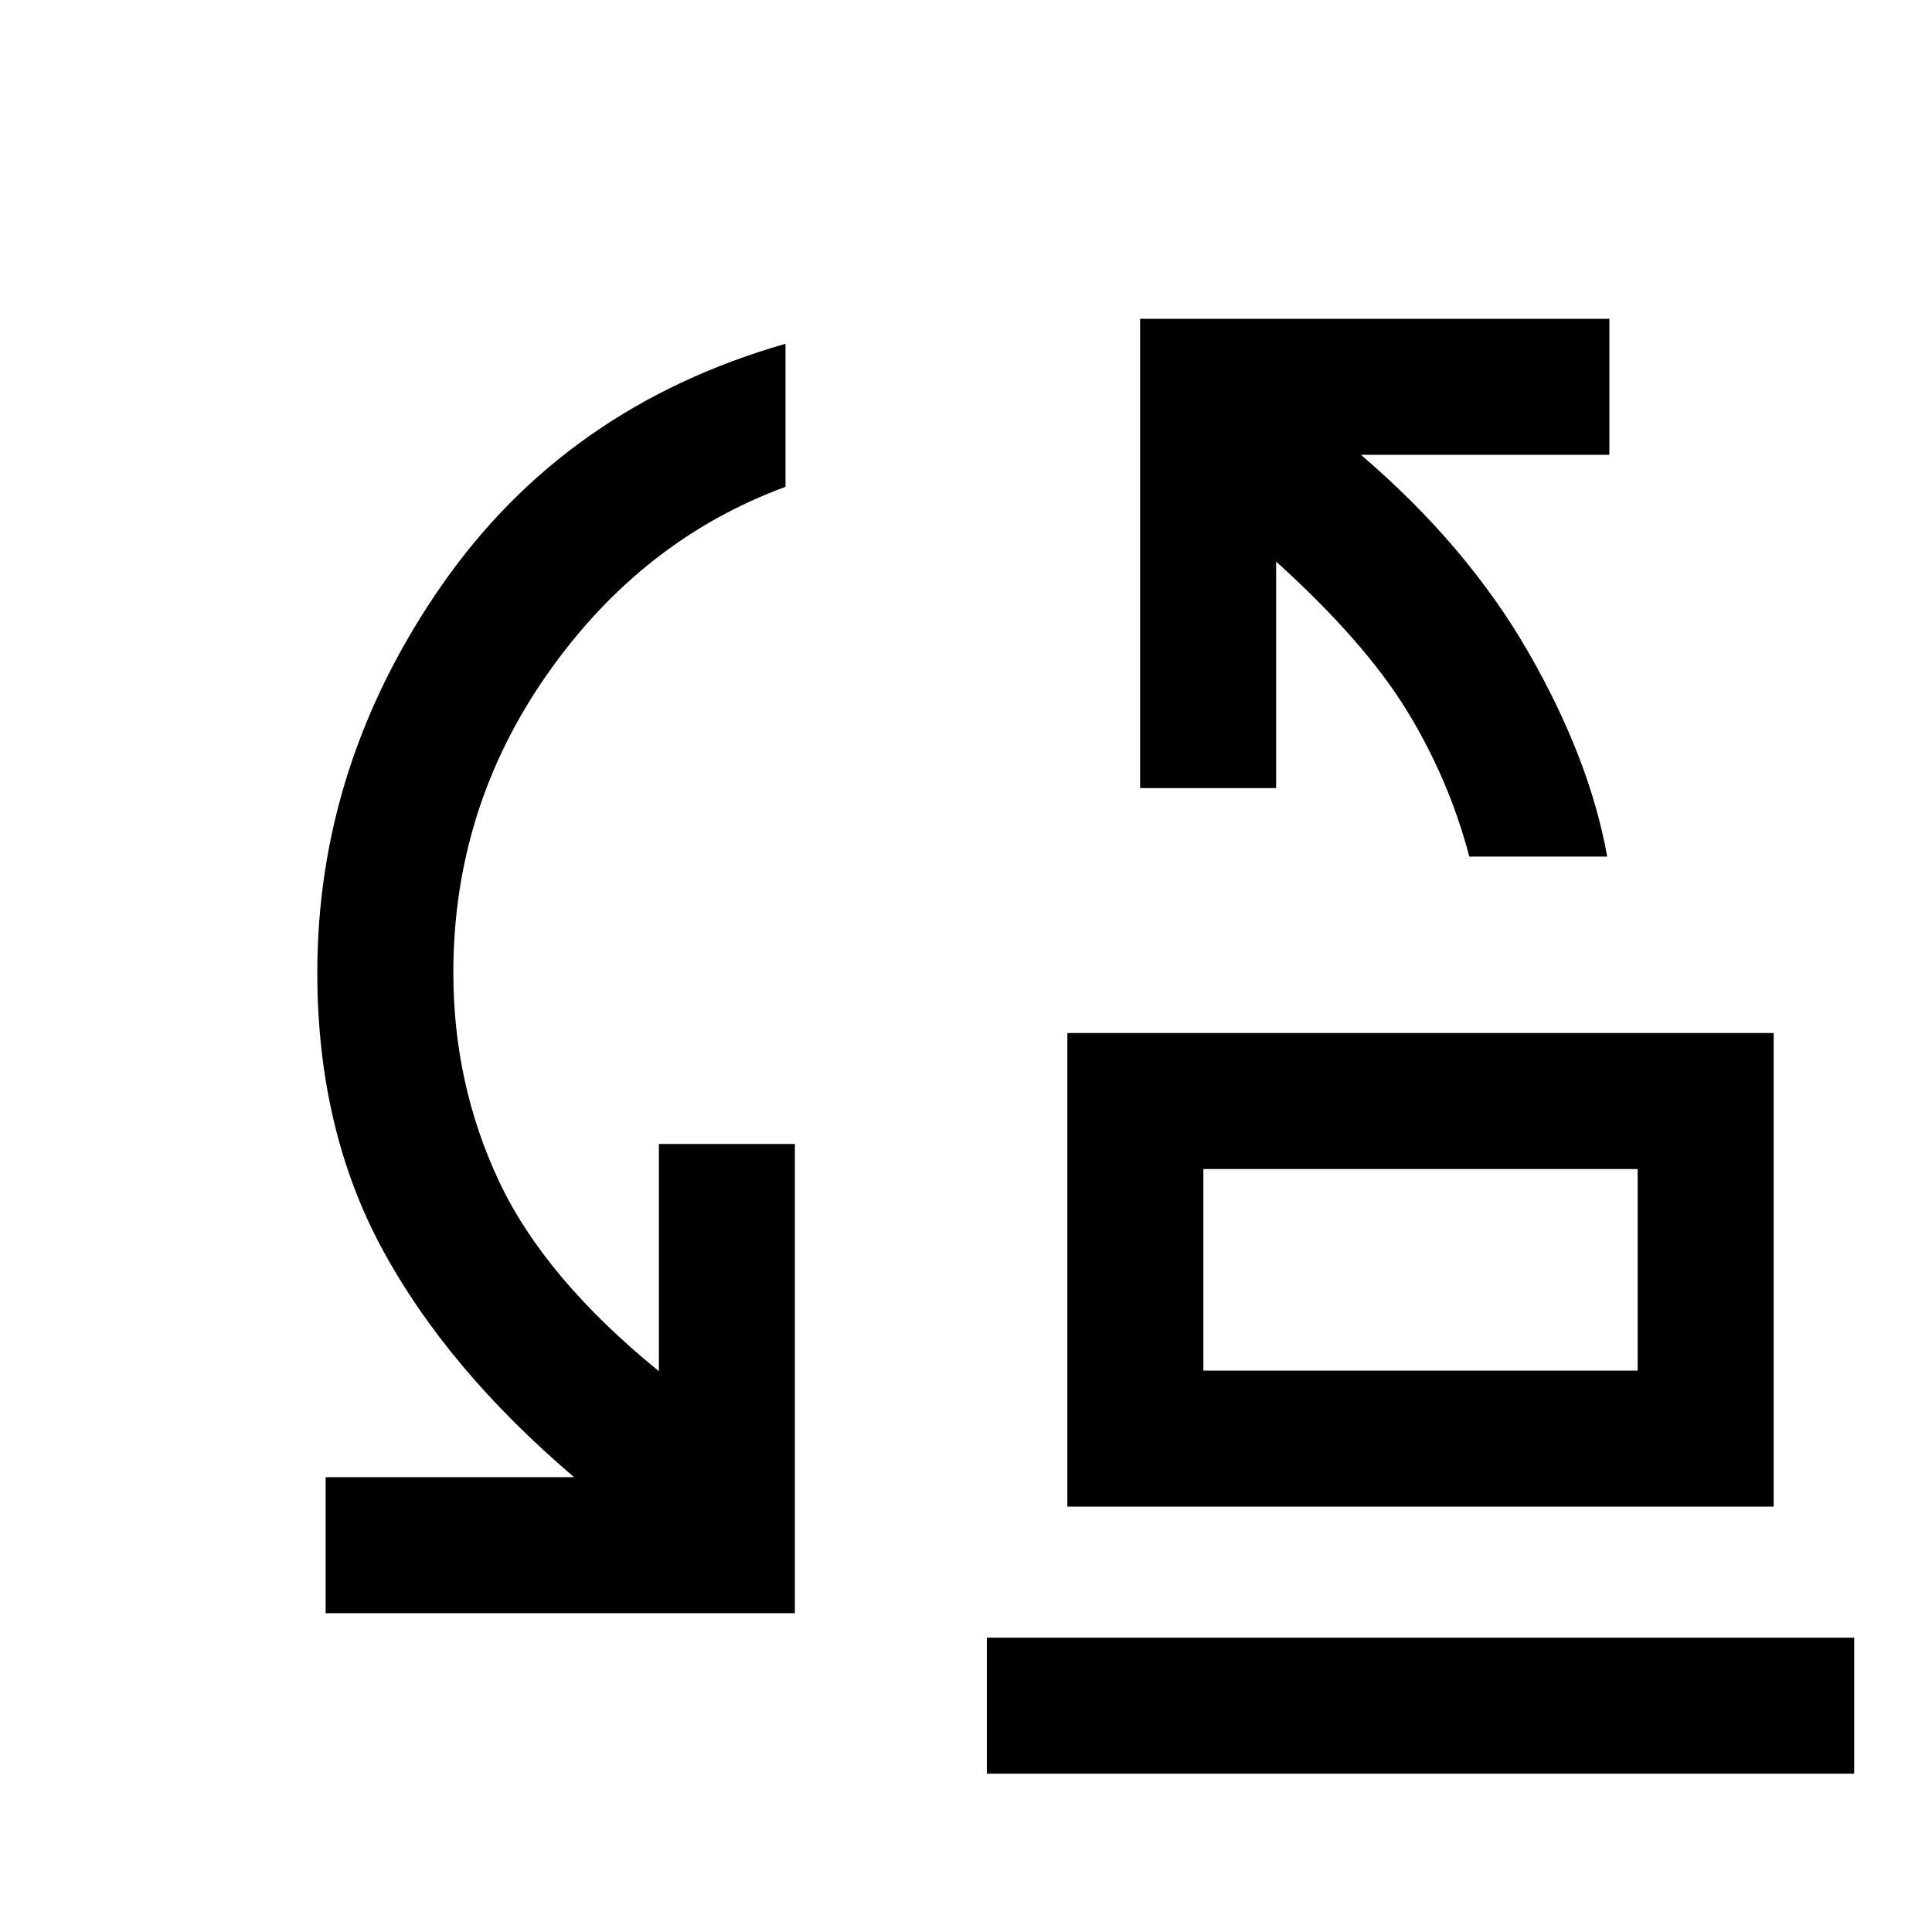 <svg xmlns="http://www.w3.org/2000/svg" height="40" viewBox="0 -960 960 960" width="40"><path d="M730.08-534.38q-10.1-38.52-31.18-72.78-21.07-34.26-64.8-73.79v112.54h-67.59v-233.18h233.18V-734H676.23q52.69 45.05 83.15 97.97 30.47 52.93 39.23 101.65h-68.53ZM597.95-278.97h215.79V-379.1H597.95v100.13Zm-67.59 67.58v-235.3h350.97v235.3H530.36ZM161.8-158.41V-226h123.46q-63.16-53.8-95.37-113.45-32.22-59.65-32.22-137.19 0-103.46 61.7-192.35 61.71-88.88 170.94-120.19v71.08q-71.52 26.3-118.29 92.96-46.76 66.65-46.76 148.5 0 55.17 22.59 103.39 22.59 48.23 79.54 94.59v-112.93h67.58v233.18H161.8Zm328.56 79.74v-67.59h430.97v67.59H490.36Zm107.59-200.3V-379.1v100.13Z"/></svg>